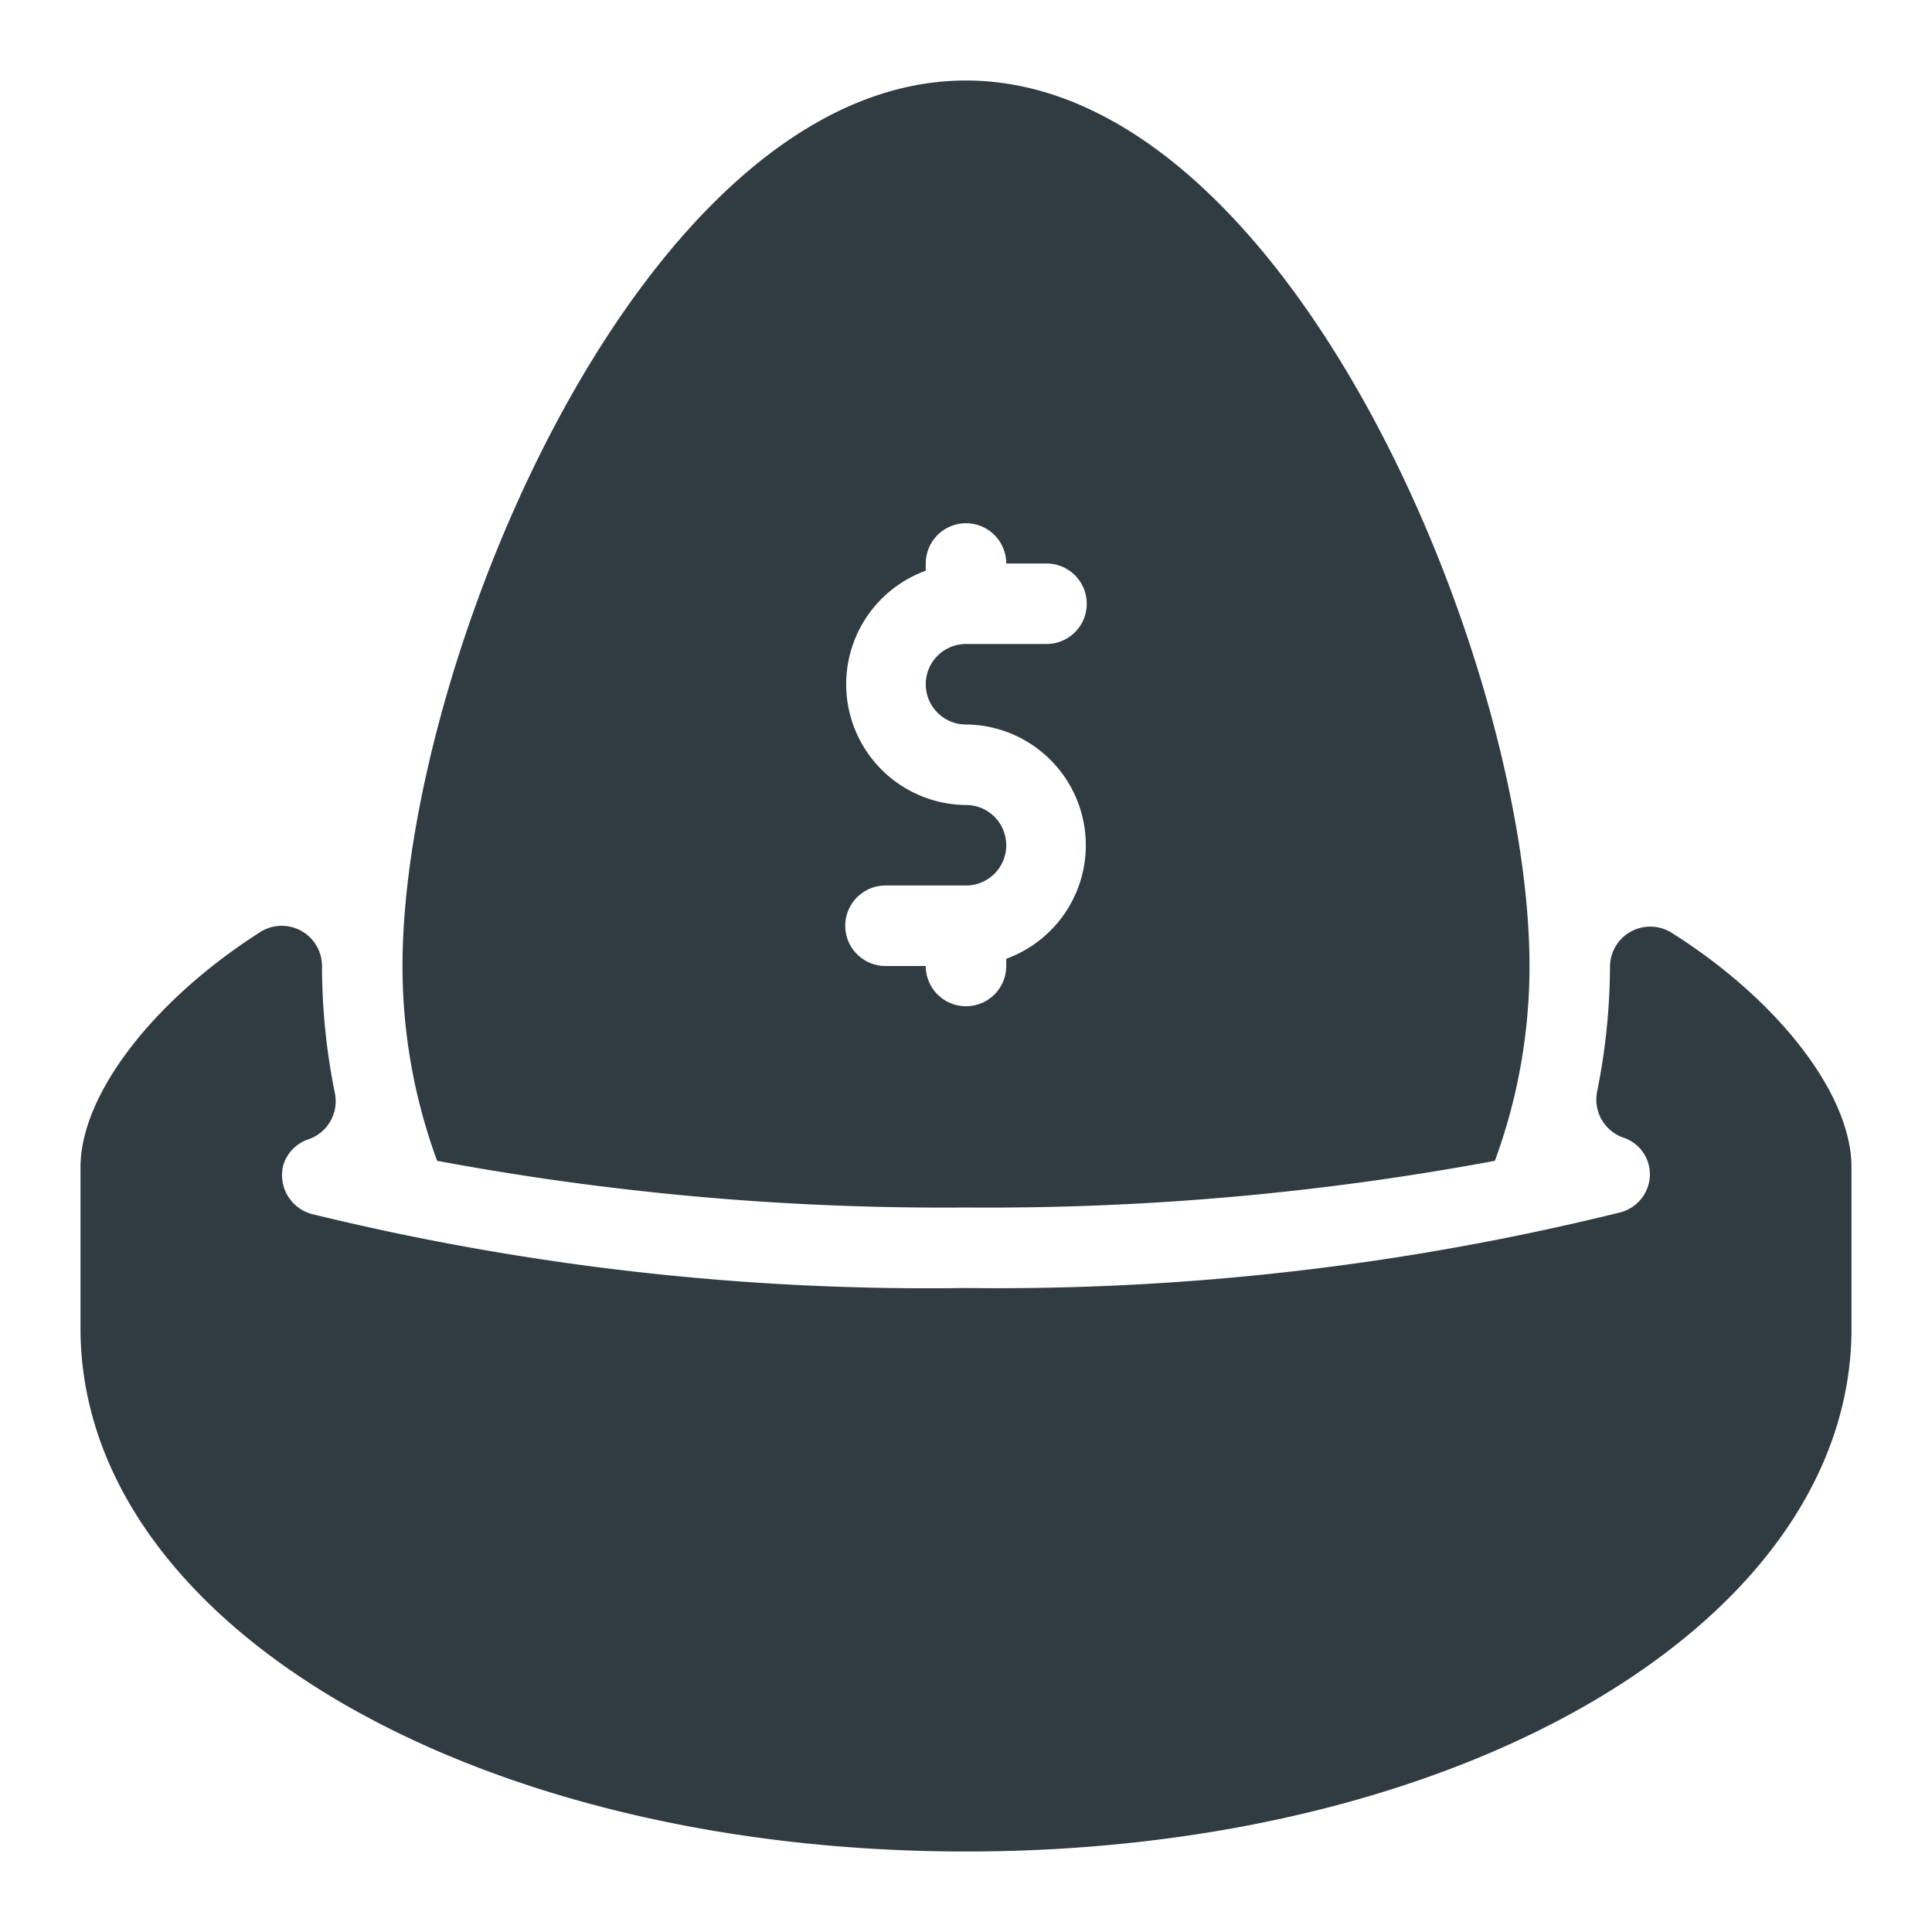 <svg id="Investment" xmlns="http://www.w3.org/2000/svg" viewBox="0 0 24 24">
  <title>Investment</title>
  <g>
    <path d="M20.77,11.59A.5.5,0,0,0,20,12a8,8,0,0,1-.16,1.56.5.5,0,0,0,.32.57.48.48,0,0,1,.27.7.49.49,0,0,1-.3.23A32.2,32.2,0,0,1,12,16a32.2,32.2,0,0,1-8.13-.92.5.5,0,0,1-.35-.61.49.49,0,0,1,.32-.32.5.5,0,0,0,.32-.57A8,8,0,0,1,4,12a.5.5,0,0,0-.77-.42C1.9,12.43,1,13.6,1,14.5v2C1,20.15,5.83,23,12,23s11-2.85,11-6.5v-2C23,13.6,22.1,12.43,20.77,11.59Z" style="fill: #303c42"/>
    <path d="M12,15a34.29,34.29,0,0,0,6.57-.58A7,7,0,0,0,19,12c0-3.77-3-11-7-11S5,8.23,5,12a7,7,0,0,0,.43,2.42A34.29,34.29,0,0,0,12,15Zm0-5a1.5,1.5,0,0,1-.5-2.91V7a.5.5,0,0,1,1,0H13a.5.5,0,0,1,0,1H12a.5.5,0,0,0,0,1,1.5,1.5,0,0,1,.5,2.91V12a.5.5,0,0,1-1,0H11a.5.5,0,0,1,0-1h1a.5.5,0,0,0,0-1Z" style="fill: #303c42"/>
  </g>
</svg>
